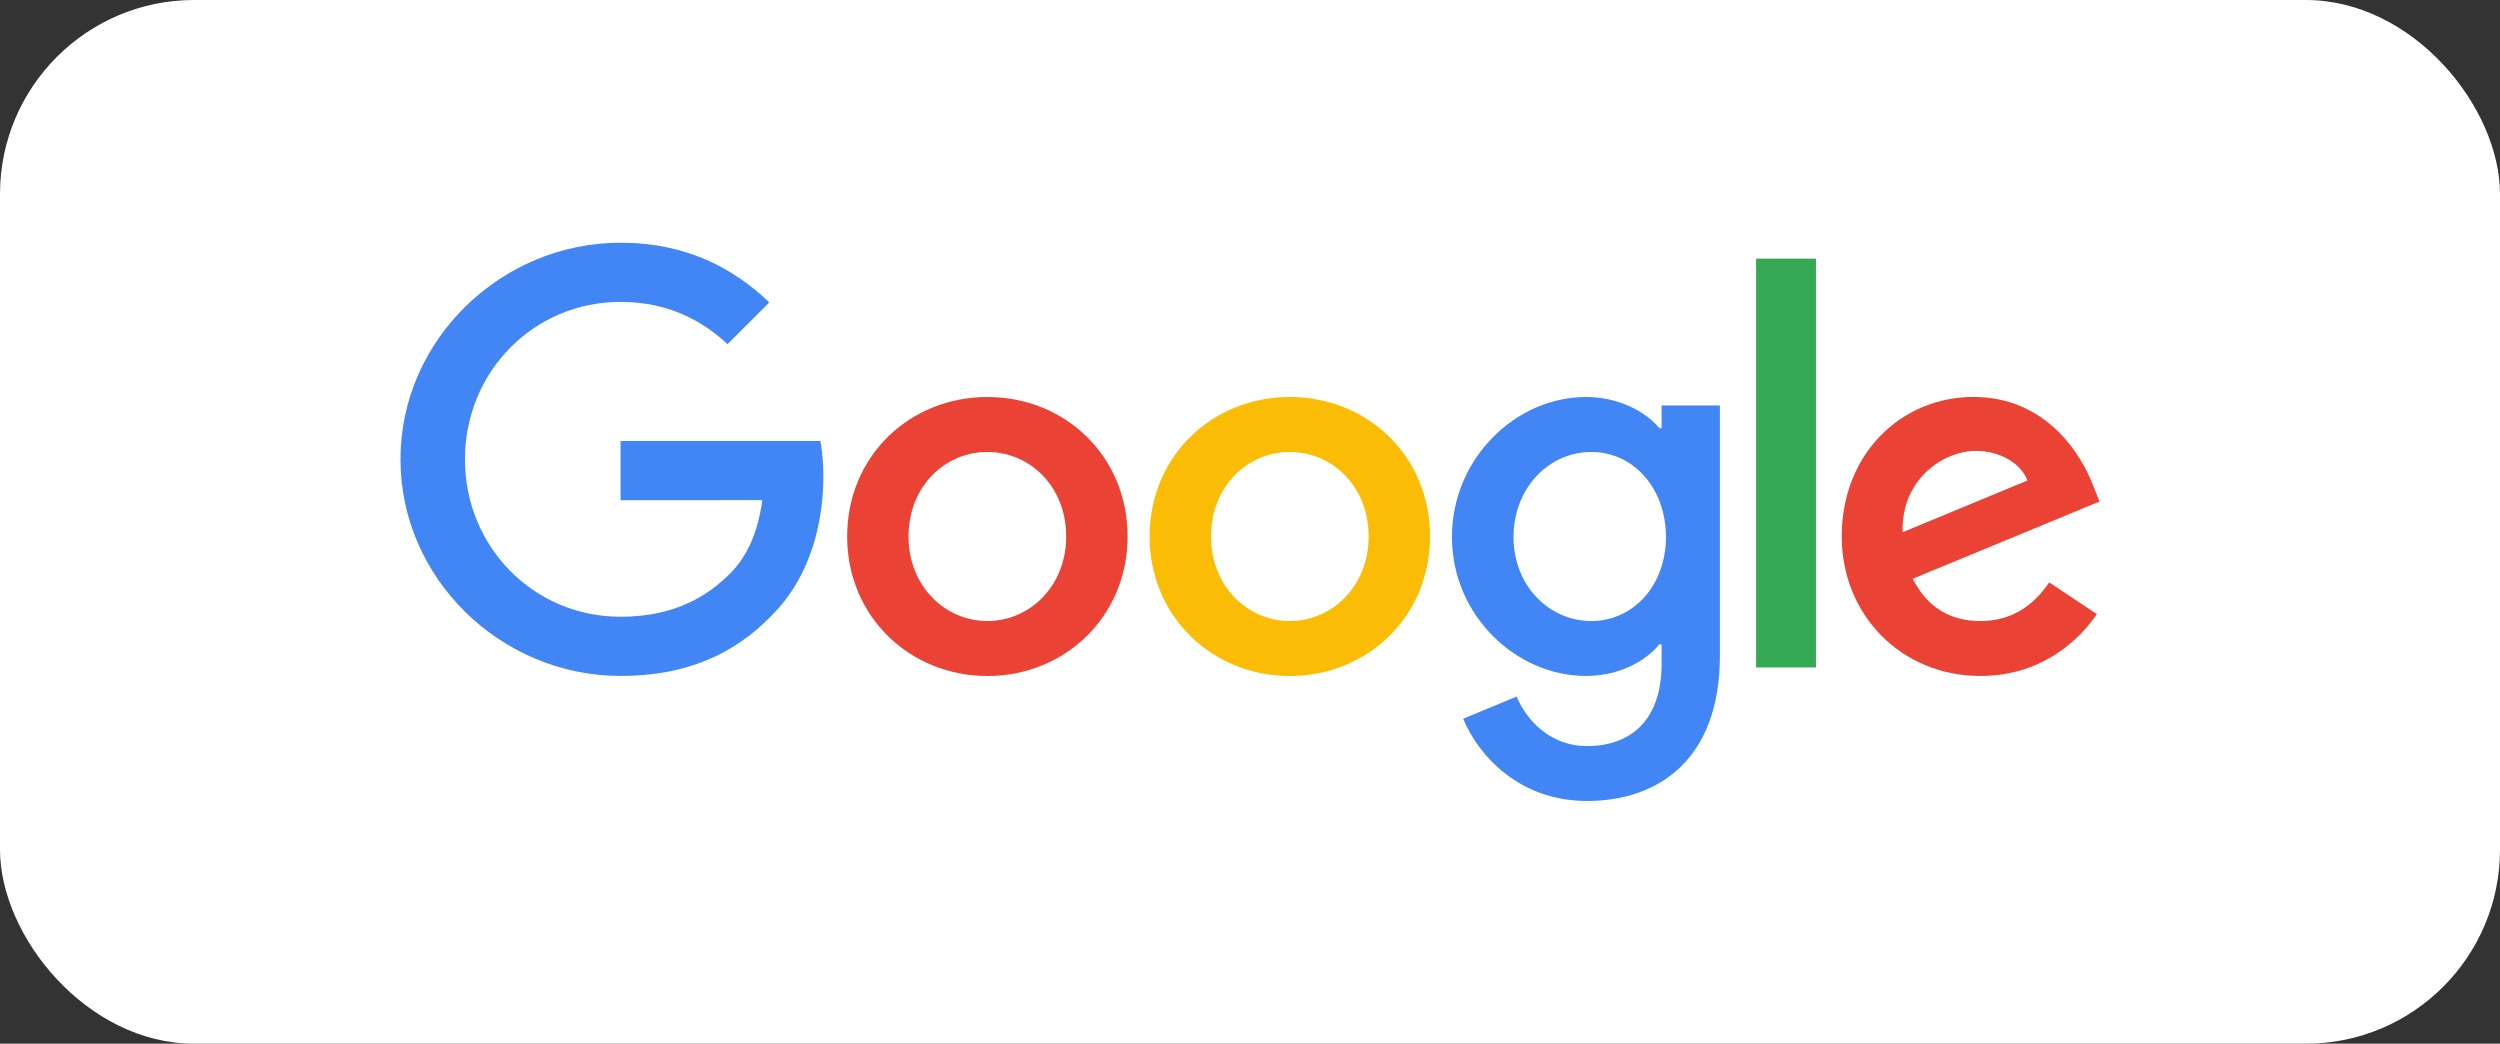 <svg width="103" height="43" viewBox="0 0 103 43" fill="none" xmlns="http://www.w3.org/2000/svg">
<rect x="0" y="0" width="103" height="43" fill="#333333" stroke="none"/>
<rect width="103" height="43" rx="8" fill="white"/>
<path d="M46.456 22.104C46.456 25.413 43.862 27.851 40.68 27.851C37.497 27.851 34.903 25.413 34.903 22.104C34.903 18.771 37.497 16.356 40.68 16.356C43.862 16.356 46.456 18.771 46.456 22.104ZM43.927 22.104C43.927 20.036 42.424 18.621 40.68 18.621C38.935 18.621 37.432 20.036 37.432 22.104C37.432 24.151 38.935 25.586 40.68 25.586C42.424 25.586 43.927 24.148 43.927 22.104Z" fill="#EA4335"/>
<path d="M58.917 22.104C58.917 25.413 56.324 27.851 53.141 27.851C49.958 27.851 47.364 25.413 47.364 22.104C47.364 18.774 49.958 16.356 53.141 16.356C56.324 16.356 58.917 18.771 58.917 22.104ZM56.388 22.104C56.388 20.036 54.885 18.621 53.141 18.621C51.396 18.621 49.893 20.036 49.893 22.104C49.893 24.151 51.396 25.586 53.141 25.586C54.885 25.586 56.388 24.148 56.388 22.104Z" fill="#FBBC05"/>
<path d="M70.859 16.704V27.022C70.859 31.266 68.351 33 65.386 33C62.596 33 60.916 31.137 60.282 29.613L62.484 28.698C62.876 29.634 63.837 30.738 65.384 30.738C67.281 30.738 68.457 29.569 68.457 27.369V26.543H68.369C67.803 27.24 66.713 27.849 65.337 27.849C62.458 27.849 59.82 25.345 59.82 22.125C59.82 18.88 62.458 16.356 65.337 16.356C66.71 16.356 67.801 16.965 68.369 17.642H68.457V16.706H70.859V16.704ZM68.637 22.125C68.637 20.101 67.284 18.621 65.563 18.621C63.818 18.621 62.357 20.101 62.357 22.125C62.357 24.128 63.818 25.586 65.563 25.586C67.284 25.586 68.637 24.128 68.637 22.125Z" fill="#4285F4"/>
<path d="M74.818 10.656V27.499H72.352V10.656H74.818Z" fill="#34A853"/>
<path d="M84.428 23.995L86.391 25.301C85.757 26.237 84.231 27.849 81.594 27.849C78.322 27.849 75.879 25.325 75.879 22.101C75.879 18.683 78.343 16.354 81.311 16.354C84.299 16.354 85.76 18.727 86.238 20.01L86.5 20.663L78.803 23.845C79.392 24.998 80.308 25.586 81.594 25.586C82.881 25.586 83.774 24.954 84.428 23.995ZM78.387 21.928L83.533 19.795C83.25 19.077 82.398 18.577 81.396 18.577C80.111 18.577 78.322 19.709 78.387 21.928Z" fill="#EA4335"/>
<path d="M25.568 20.609V18.17H33.8C33.881 18.595 33.922 19.098 33.922 19.642C33.922 21.471 33.421 23.734 31.806 25.345C30.236 26.978 28.229 27.849 25.571 27.849C20.643 27.849 16.5 23.843 16.5 18.924C16.5 14.006 20.643 10 25.571 10C28.297 10 30.238 11.068 31.697 12.459L29.974 14.18C28.927 13.2 27.51 12.438 25.568 12.438C21.97 12.438 19.156 15.333 19.156 18.924C19.156 22.516 21.97 25.41 25.568 25.41C27.902 25.41 29.231 24.475 30.083 23.625C30.773 22.936 31.227 21.951 31.407 20.606L25.568 20.609Z" fill="#4285F4"/>
</svg>
